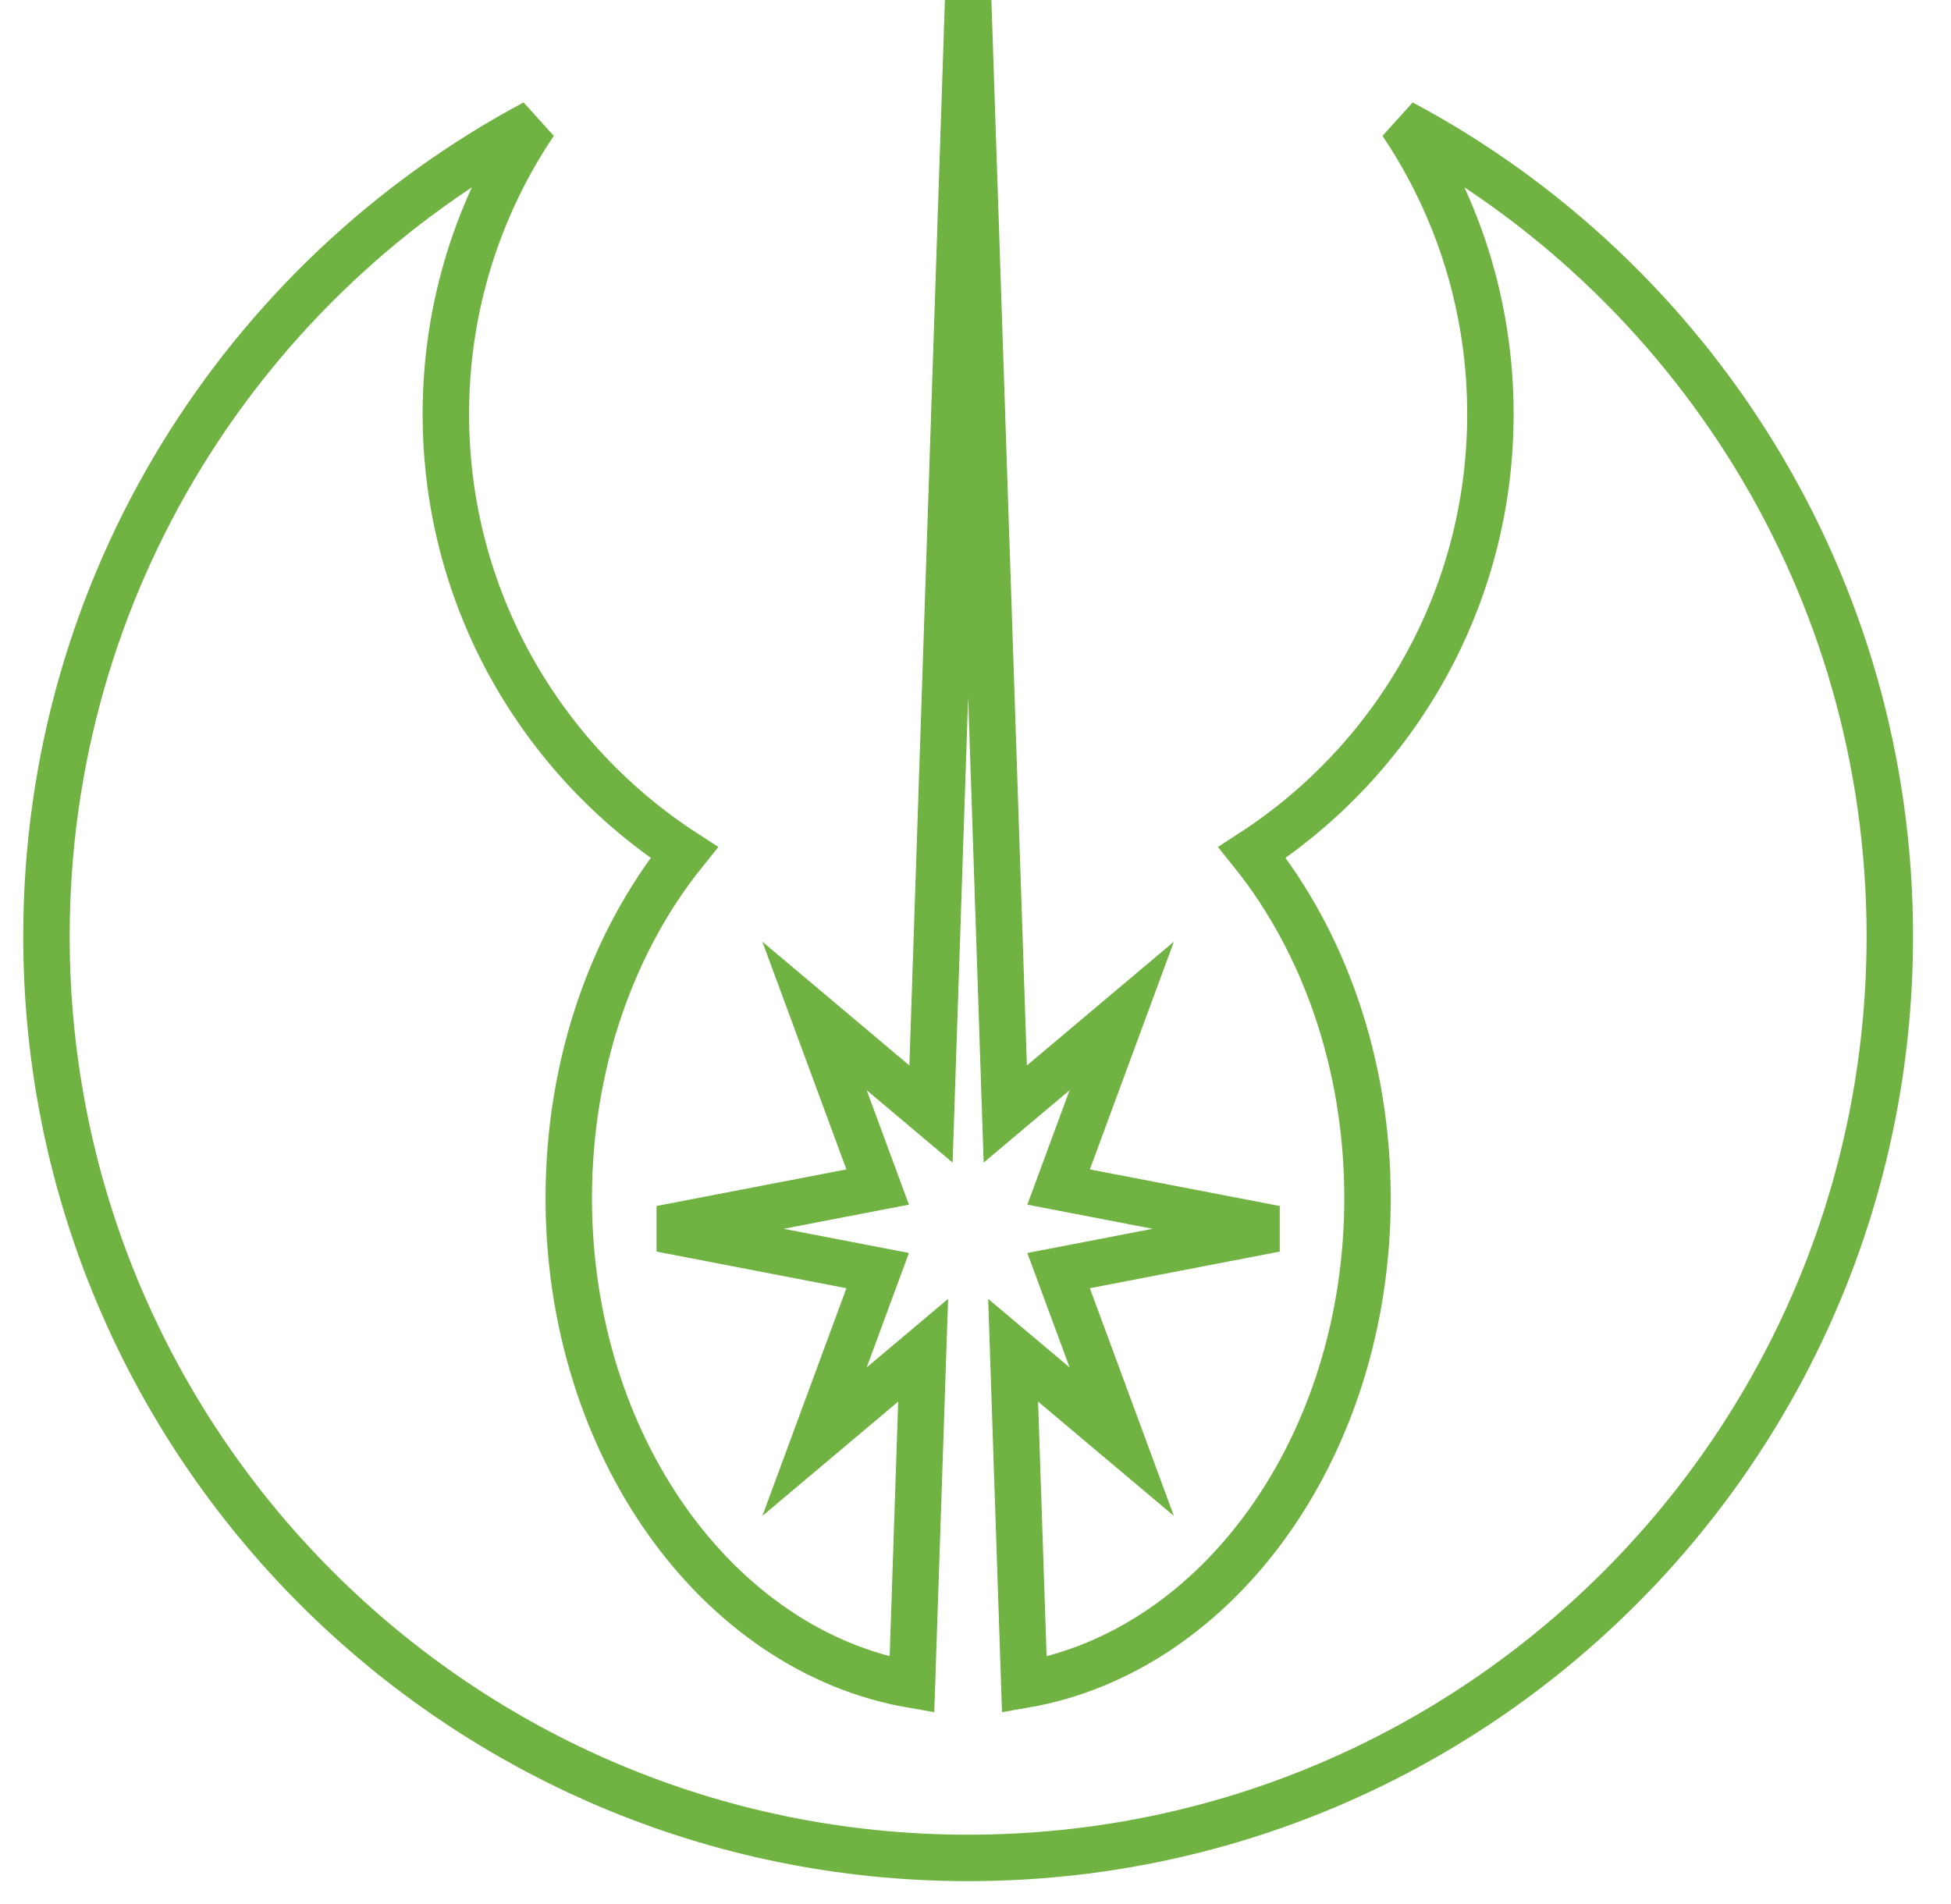 <?xml version="1.0" encoding="UTF-8" standalone="no"?>
<svg width="42px" height="41px" viewBox="0 0 42 41" version="1.1" xmlns="http://www.w3.org/2000/svg" xmlns:xlink="http://www.w3.org/1999/xlink" xmlns:sketch="http://www.bohemiancoding.com/sketch/ns">
    <!-- Generator: Sketch 3.4 (15575) - http://www.bohemiancoding.com/sketch -->
    <title>Oval 49</title>
    <desc>Created with Sketch.</desc>
    <defs></defs>
    <g id="Careers-i3" stroke="none" stroke-width="1" fill="none" fill-rule="evenodd" sketch:type="MSPage">
        <g sketch:type="MSArtboardGroup" transform="translate(-365, -4960)" id="job" stroke="#71B342">
            <g sketch:type="MSLayerGroup" transform="translate(40, 4940)">
                <path d="M344.873,49.07 L344.632,56.272 C340.456,55.549 337.244,51.133 337.244,45.794 C337.244,42.893 338.192,40.264 339.728,38.353 C336.64,36.349 334.598,32.87 334.598,28.915 C334.598,26.594 335.301,24.437 336.507,22.646 C330.254,25.985 326,32.575 326,40.158 C326,51.117 334.883,60 345.842,60 C356.8,60 365.683,51.117 365.683,40.158 C365.683,32.575 361.429,25.985 355.176,22.646 C356.382,24.437 357.085,26.594 357.085,28.915 C357.085,32.87 355.043,36.349 351.955,38.353 C353.491,40.264 354.439,42.893 354.439,45.794 C354.439,51.133 351.227,55.549 347.051,56.272 L346.81,49.07 L349.148,51.038 L347.789,47.355 L352.455,46.455 L347.789,45.556 L349.148,41.873 L346.641,43.984 L345.842,20 L345.042,43.984 L342.535,41.873 L343.894,45.556 L339.228,46.455 L343.894,47.355 L342.535,51.038 L344.873,49.07 Z" id="Oval-49" sketch:type="MSShapeGroup"></path>
            </g>
        </g>
    </g>
</svg>